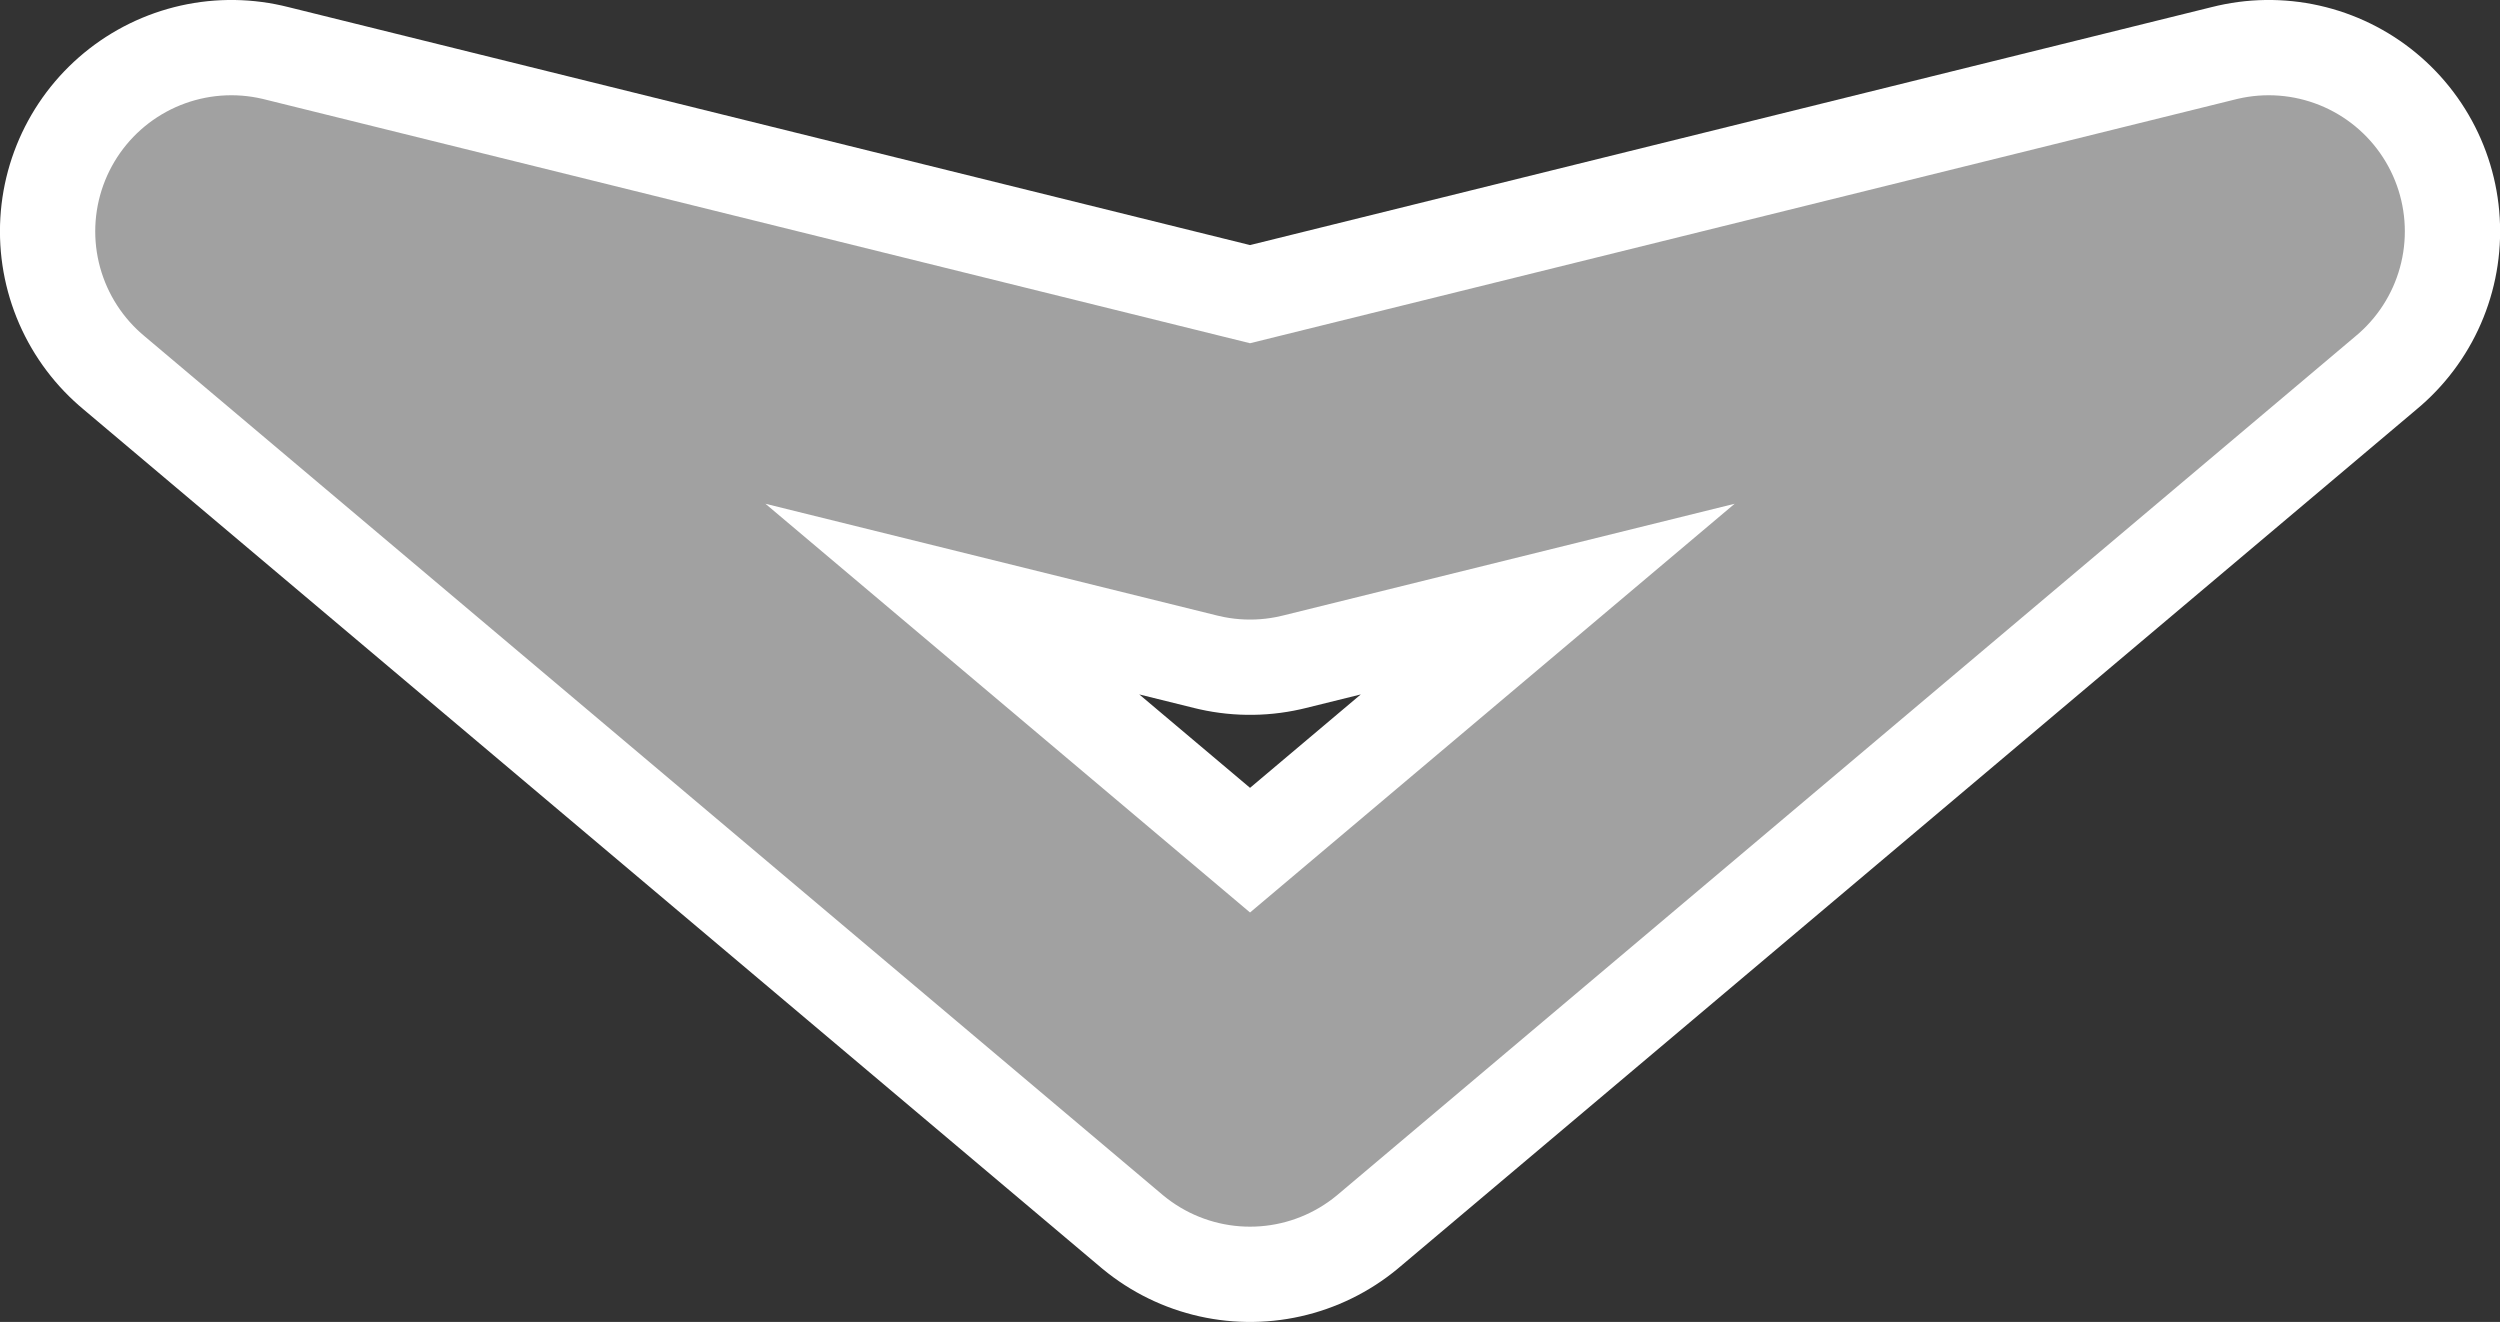 <?xml version="1.0" encoding="UTF-8" standalone="no"?>
<svg
   xmlns:dc="http://purl.org/dc/elements/1.1/"
   xmlns:cc="http://creativecommons.org/ns#"
   xmlns:rdf="http://www.w3.org/1999/02/22-rdf-syntax-ns#"
   xmlns:svg="http://www.w3.org/2000/svg"
   xmlns="http://www.w3.org/2000/svg"
   xmlns:sodipodi="http://sodipodi.sourceforge.net/DTD/sodipodi-0.dtd"
   xmlns:inkscape="http://www.inkscape.org/namespaces/inkscape"
   width="91.834mm"
   height="48.56mm"
   viewBox="0 0 91.834 48.56"
   version="1.1"
   id="svg839"
   inkscape:version="1.0.2-2 (e86c870879, 2021-01-15)"
   sodipodi:docname="arrow-outlined-down-disabled.svg">
  <rect x="0" y="0" width="91.834" height="48.56" fill="#333333" stroke="none"/>
  <defs
     id="defs833" />
  <sodipodi:namedview
     id="base"
     pagecolor="#ffffff"
     bordercolor="#666666"
     borderopacity="1.0"
     inkscape:pageopacity="0.0"
     inkscape:pageshadow="2"
     inkscape:zoom="1.4"
     inkscape:cx="75.053104"
     inkscape:cy="152.31568"
     inkscape:document-units="mm"
     inkscape:current-layer="layer1"
     inkscape:document-rotation="0"
     showgrid="false"
     fit-margin-top="0"
     fit-margin-left="0"
     fit-margin-right="0"
     fit-margin-bottom="0"
     inkscape:window-width="1920"
     inkscape:window-height="1027"
     inkscape:window-x="-8"
     inkscape:window-y="-8"
     inkscape:window-maximized="1"
     inkscape:snap-global="false" />
  <g
     inkscape:label="Слой 1"
     inkscape:groupmode="layer"
     id="layer1"
     transform="translate(-59.112,-124.034)">
    <path
       style="fill:none;stroke:#ffffff;stroke-width:17;stroke-linecap:butt;stroke-linejoin:round;stroke-miterlimit:4;stroke-dasharray:none;stroke-opacity:1"
       d="m 67.61,132.533 37.42,31.561 37.42,-31.561 -37.42,9.26 z"
       id="path877"
       sodipodi:nodetypes="ccccc" />
    <path
       style="fill:none;stroke:#a1a1a1;stroke-width:10;stroke-linecap:butt;stroke-linejoin:round;stroke-miterlimit:4;stroke-dasharray:none;stroke-opacity:1"
       d="m 67.61,132.533 37.42,31.561 37.42,-31.561 -37.42,9.26 z"
       id="path855-8"
       sodipodi:nodetypes="ccccc" />
  </g>
</svg>
